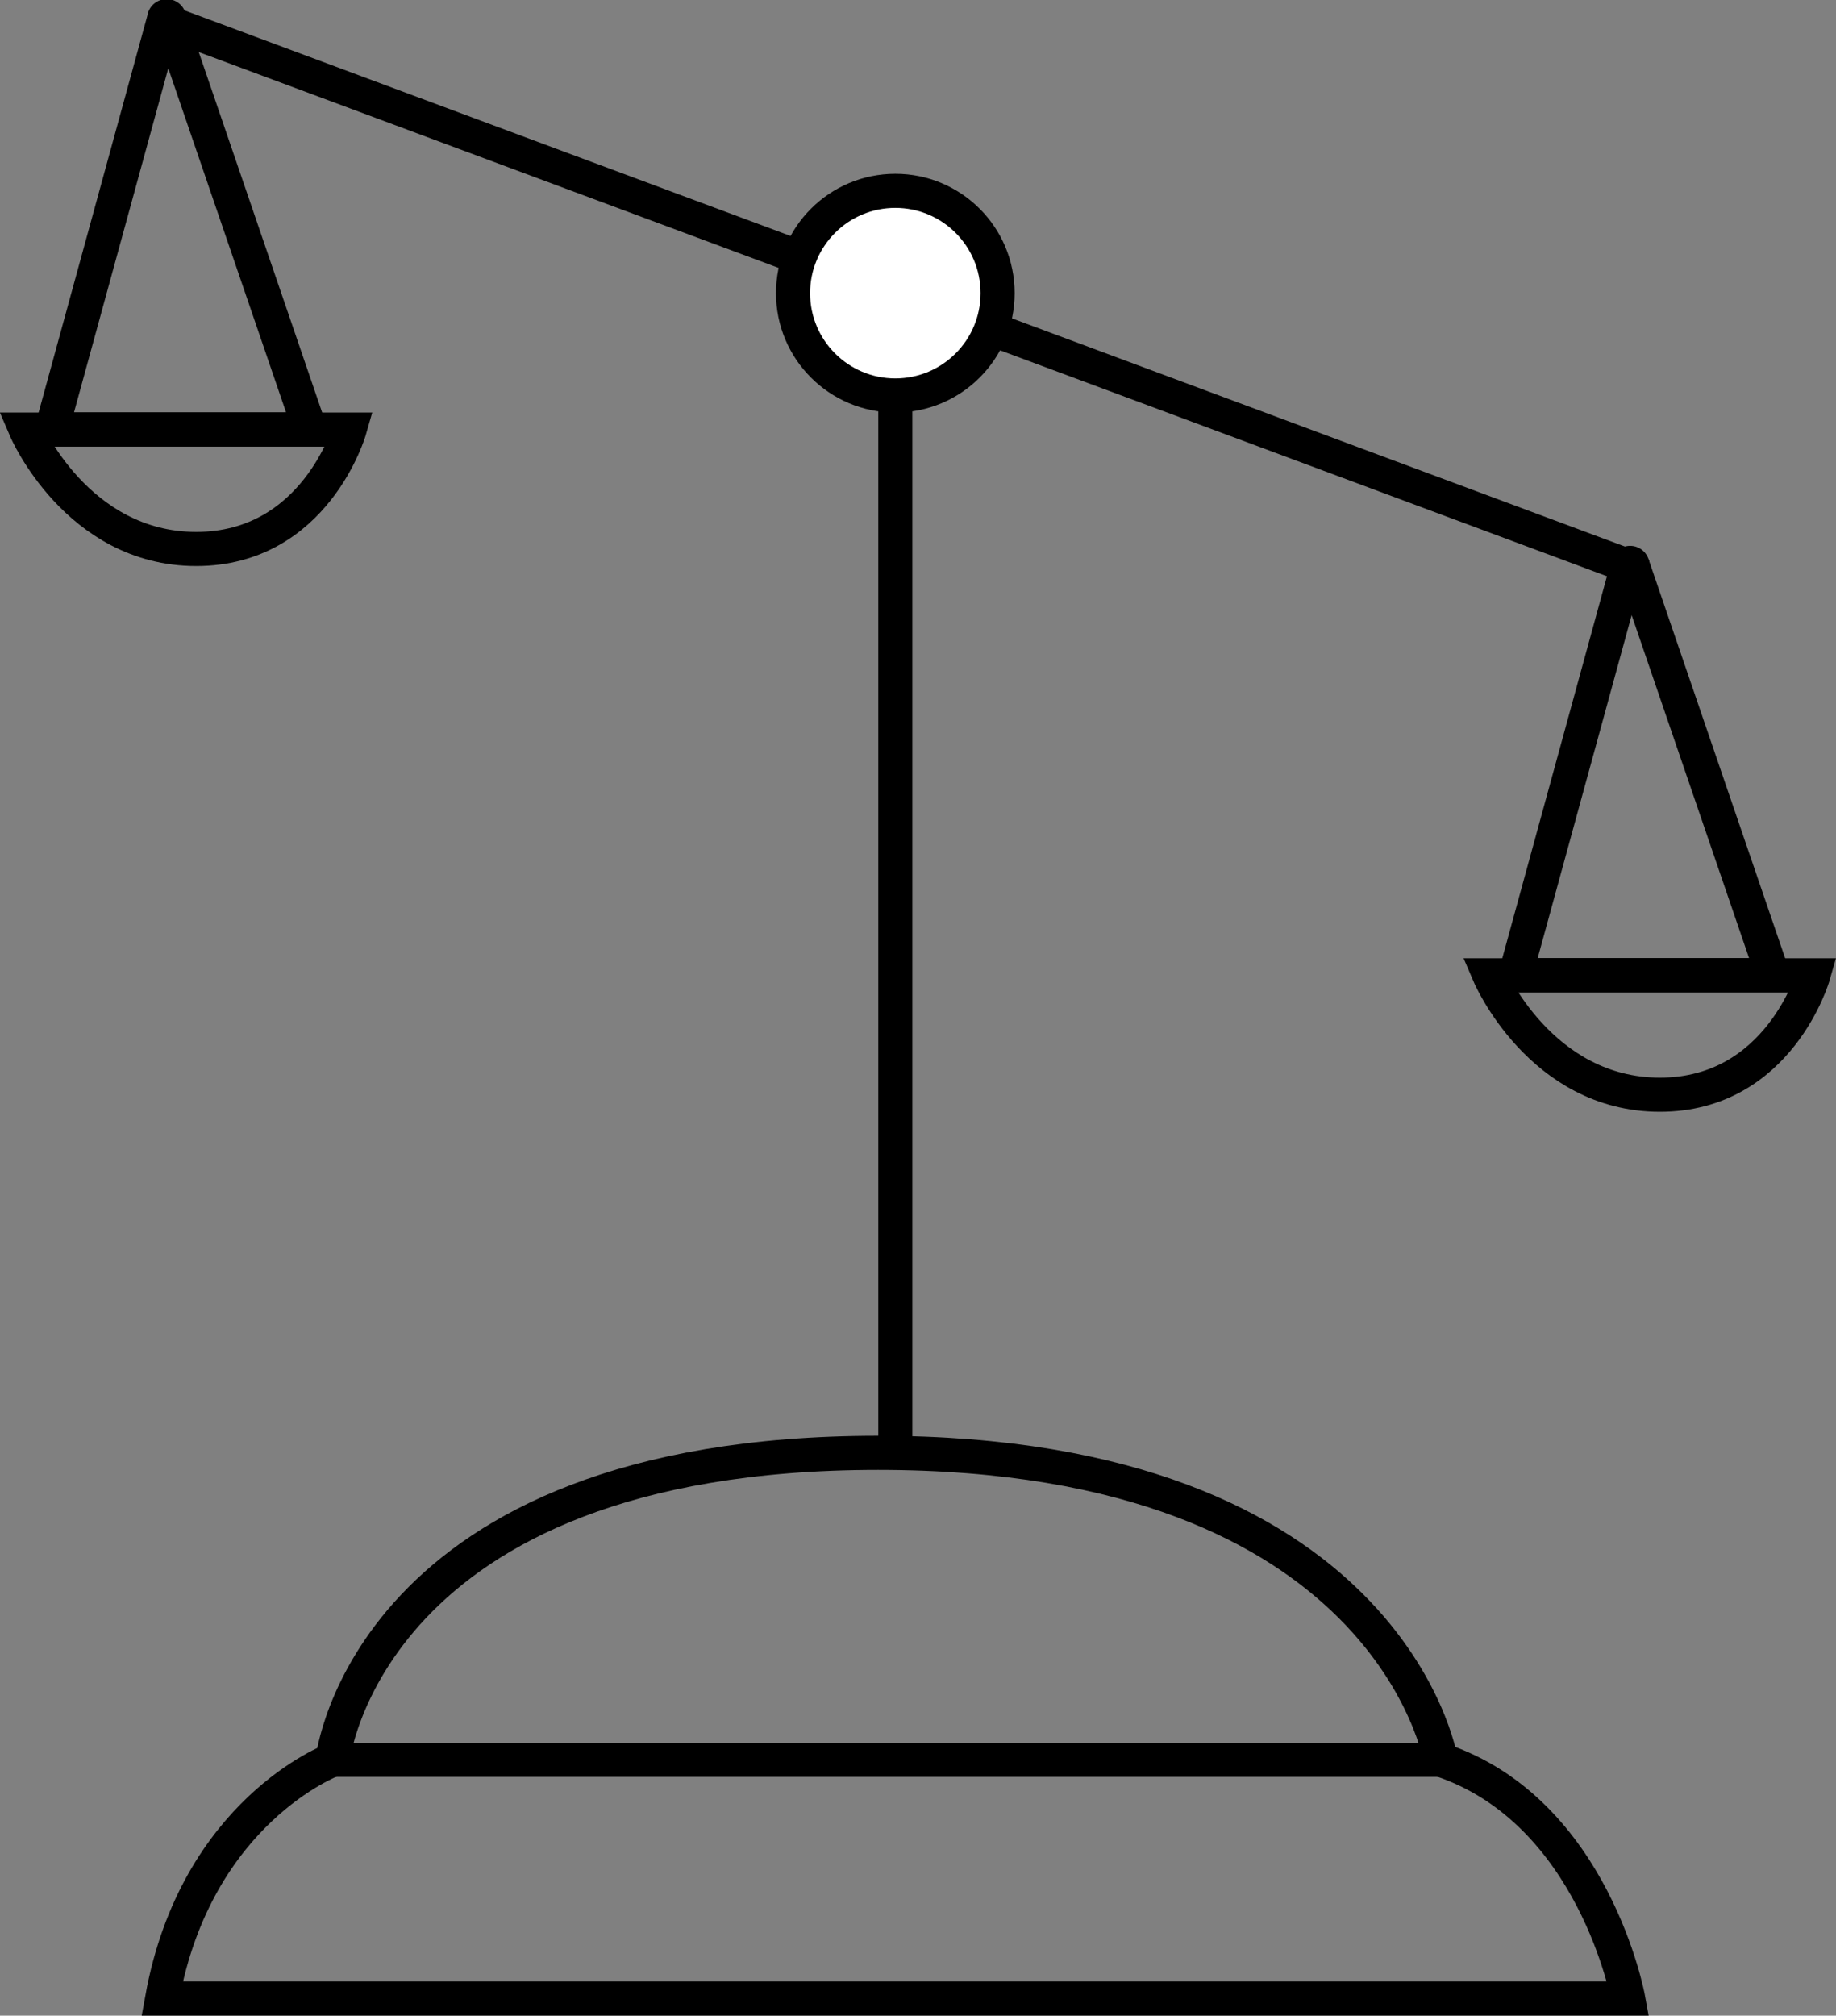 <svg id="Lag_1" data-name="Lag 1" xmlns="http://www.w3.org/2000/svg" viewBox="0 0 107.7 118.19"><rect x="0" y="0" width="107.7" height="118.19" fill="#808080" stroke="none"/><defs><style>.cls-1{fill:none;}.cls-1,.cls-2{stroke:#000;stroke-miterlimit:10;stroke-width:2px;}.cls-2{fill:#fff;}</style></defs><title>fysisktest</title><path class="cls-1" d="M925.33,583.76h65s-3-18-33-18S925.33,583.76,925.33,583.76Z" transform="translate(-905.82 -480.57)"/><path class="cls-1" d="M925.33,583.76s-8,3-10,14h86s-2-11-11-14" transform="translate(-905.82 -480.57)"/><line class="cls-1" x1="52.52" y1="23.19" x2="52.52" y2="85.19"/><line class="cls-1" x1="9.52" y1="1.19" x2="95.52" y2="33.19"/><circle class="cls-2" cx="52.52" cy="17.19" r="6"/><path class="cls-1" d="M915.45,481.67l-6.6,24.08H924l-8.25-24.09A.14.14,0,0,0,915.45,481.67Z" transform="translate(-905.82 -480.57)"/><path class="cls-1" d="M926.33,505.76h-19s3,7,10,7S926.33,505.76,926.33,505.76Z" transform="translate(-905.82 -480.57)"/><path class="cls-1" d="M1001.31,513.67l-6.6,24.08h15.11l-8.25-24.09A.14.14,0,0,0,1001.31,513.67Z" transform="translate(-905.82 -480.57)"/><path class="cls-1" d="M1012.19,537.76h-19s3,7,10,7S1012.19,537.76,1012.19,537.76Z" transform="translate(-905.82 -480.57)"/></svg>